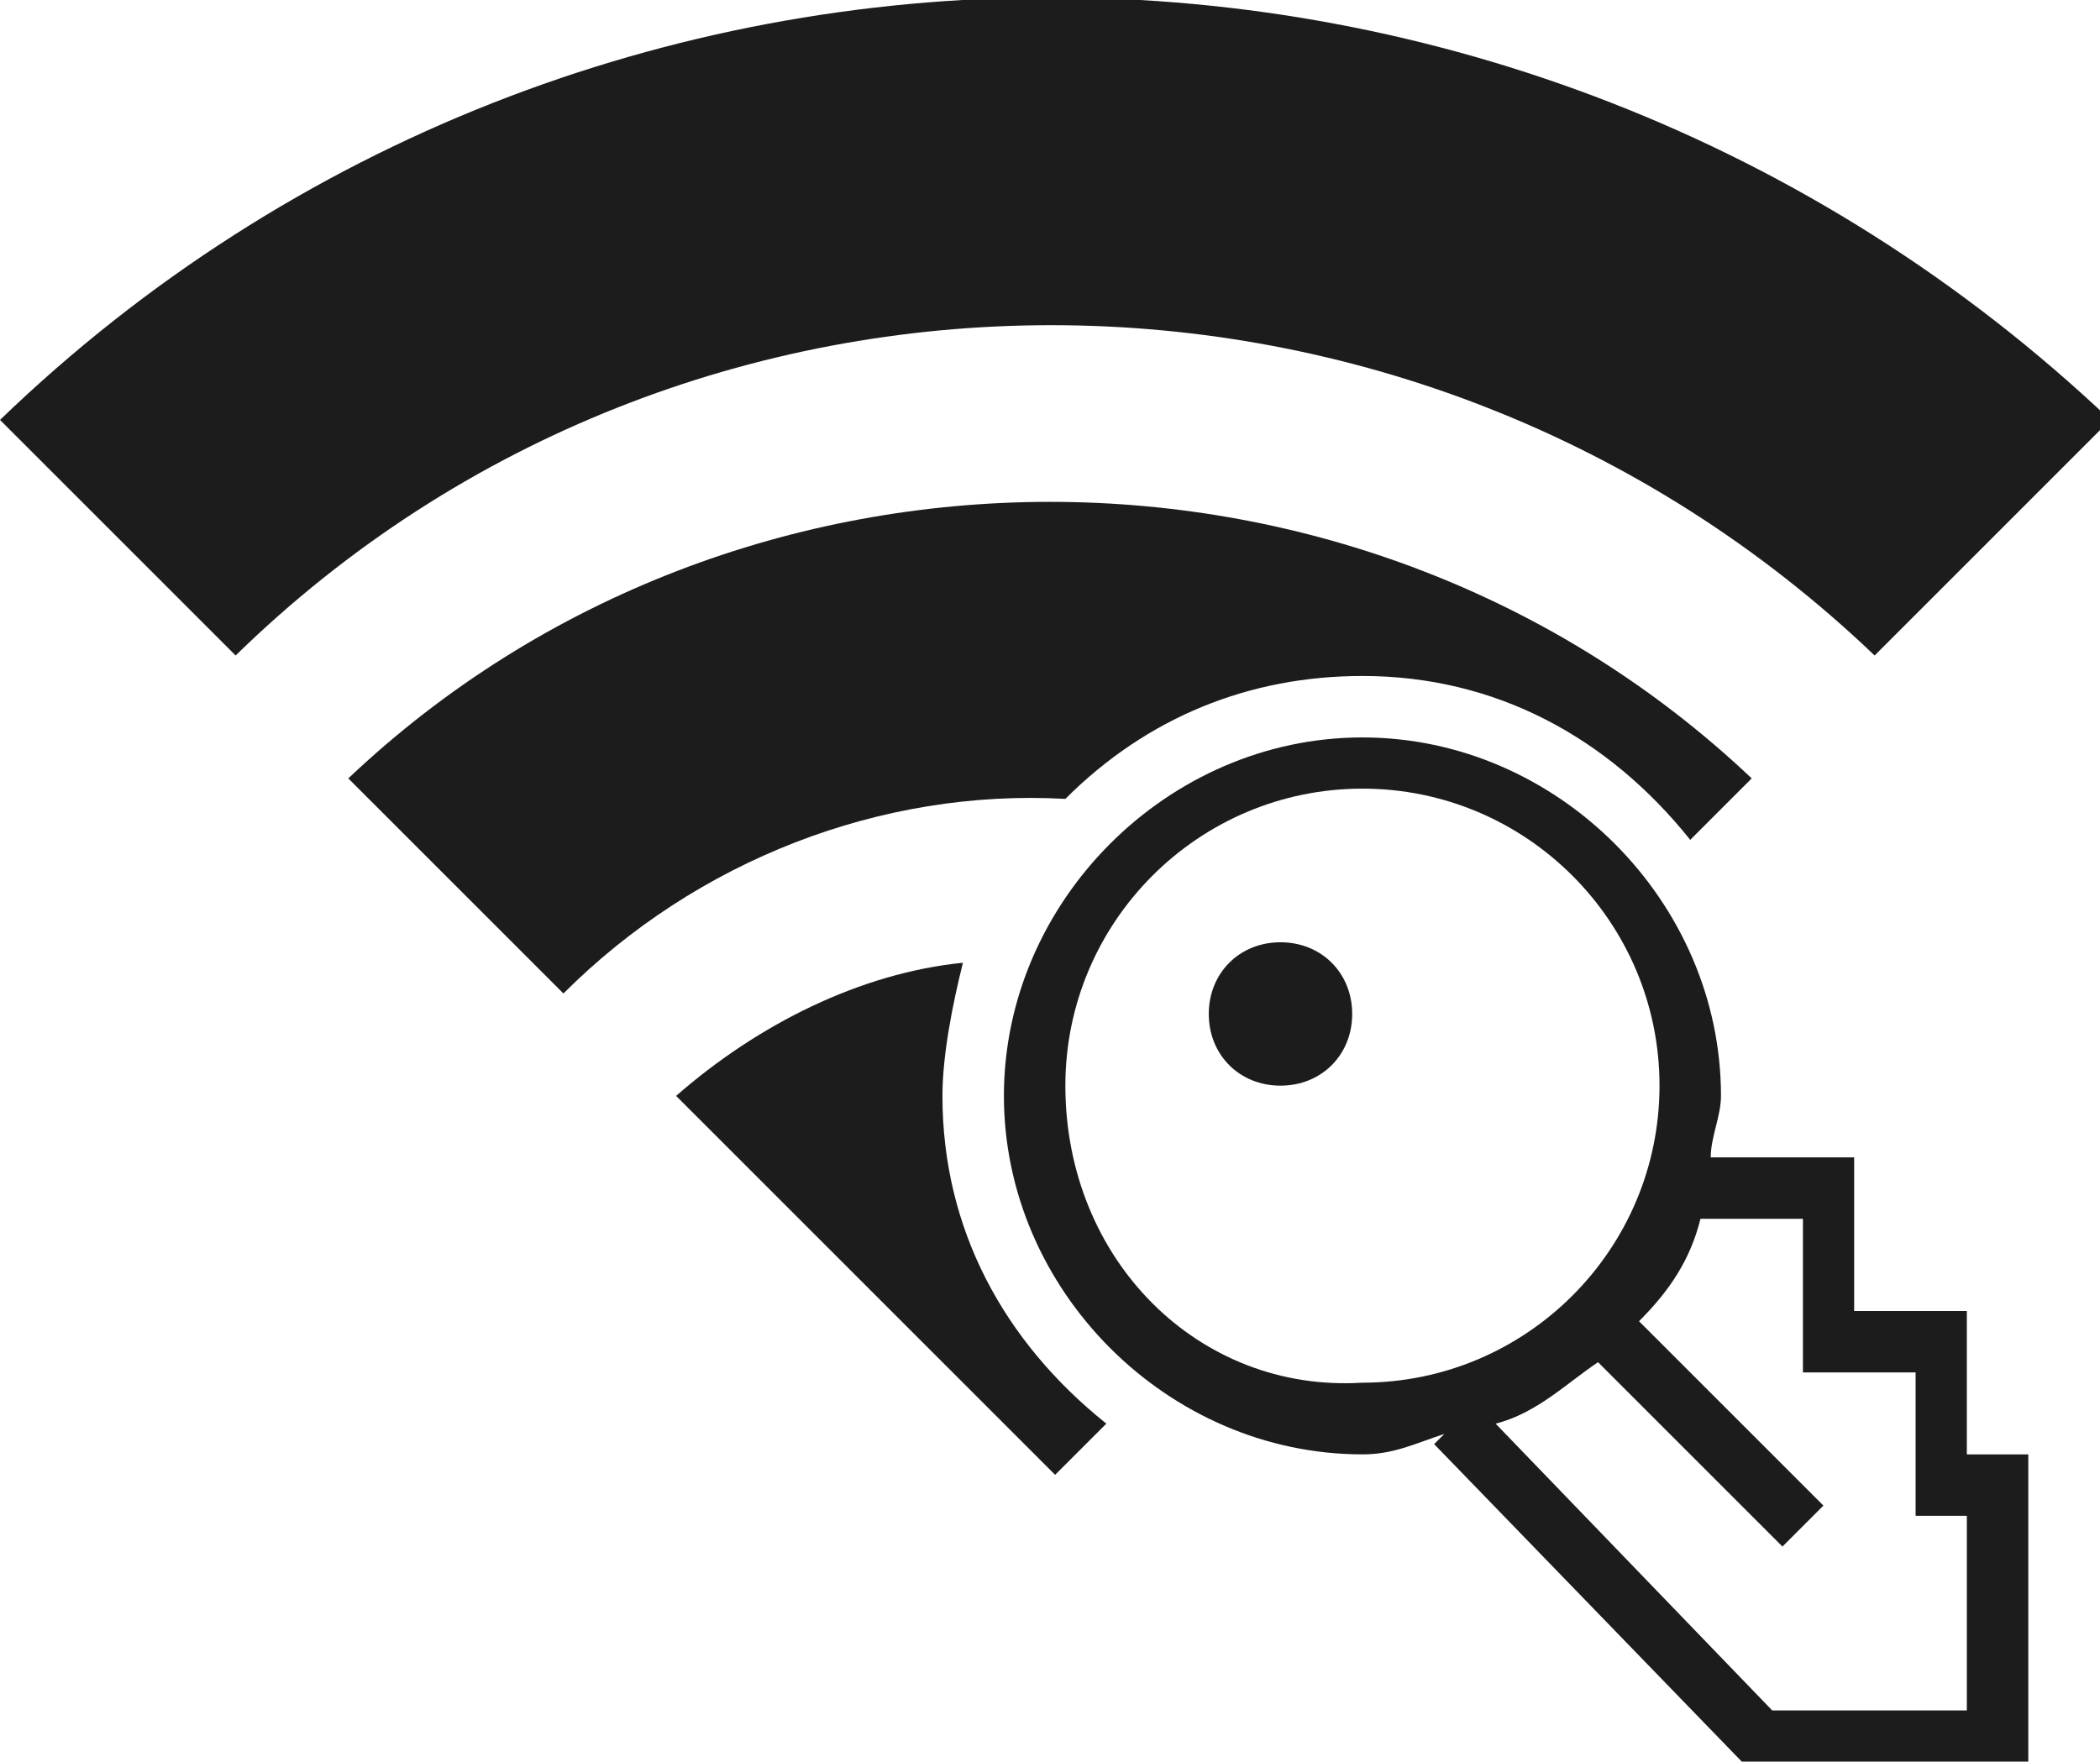 <?xml version="1.0" encoding="utf-8"?>
<!-- Generator: Adobe Illustrator 22.1.0, SVG Export Plug-In . SVG Version: 6.00 Build 0)  -->
<svg version="1.1" id="Layer_1" xmlns="http://www.w3.org/2000/svg" xmlns:xlink="http://www.w3.org/1999/xlink" x="0px" y="0px"
	 viewBox="0 0 20.5 17.2" style="enable-background:new 0 0 20.5 17.2;" xml:space="preserve">
<style type="text/css">
	.st0{fill-rule:evenodd;clip-rule:evenodd;fill:#1C1C1C;}
	.st1{fill:#1C1C1C;}
	.st2{fill:#FFFFFF;}
	.st3{fill:#4285F4;}
	.st4{fill:#737373;}
</style>
<g>
	<g>
		<path class="st1" d="M19.2,14.2v-1.4h-1.1v-1.5h-1.4c0-0.2,0.1-0.4,0.1-0.6c0-1.9-1.6-3.5-3.5-3.5c-1.9,0-3.5,1.6-3.5,3.5
			s1.6,3.5,3.5,3.5c0.3,0,0.5-0.1,0.8-0.2L14,14.1l3.1,3.2h2.7v-3.1L19.2,14.2z M10.4,10.6c0-1.6,1.3-2.9,2.9-2.9
			c1.6,0,2.9,1.3,2.9,2.9s-1.3,2.9-2.9,2.9C11.7,13.6,10.4,12.3,10.4,10.6z M19.2,16.7h-1.9l-2.7-2.8c0.4-0.1,0.7-0.4,1-0.6l1.8,1.8
			l0.4-0.4l-1.8-1.8c0.3-0.3,0.5-0.6,0.6-1h1v1.5h1.1v1.4l0.5,0V16.7z"/>
		<path class="st1" d="M12.5,9.2c-0.4,0-0.7,0.3-0.7,0.7c0,0.4,0.3,0.7,0.7,0.7c0.4,0,0.7-0.3,0.7-0.7C13.2,9.5,12.9,9.2,12.5,9.2z"
			/>
	</g>
	<g>
		<path class="st1" d="M10.4,7.8c0.8-0.8,1.8-1.2,2.9-1.2c1.3,0,2.4,0.6,3.2,1.6l0.6-0.6c-3.8-3.6-9.9-3.6-13.7,0l2.1,2.1
			C6.8,8.4,8.6,7.7,10.4,7.8z"/>
		<path class="st1" d="M18.3,6.4l2.3-2.3C14.8-1.4,5.7-1.4,0,4.1l2.3,2.3C6.7,2.1,13.8,2.1,18.3,6.4z"/>
		<path class="st1" d="M6.6,10.7l3.7,3.7l0.5-0.5c-1-0.8-1.6-1.9-1.6-3.2c0-0.4,0.1-0.9,0.2-1.3C8.4,9.5,7.4,10,6.6,10.7z"/>
	</g>
</g>
</svg>
